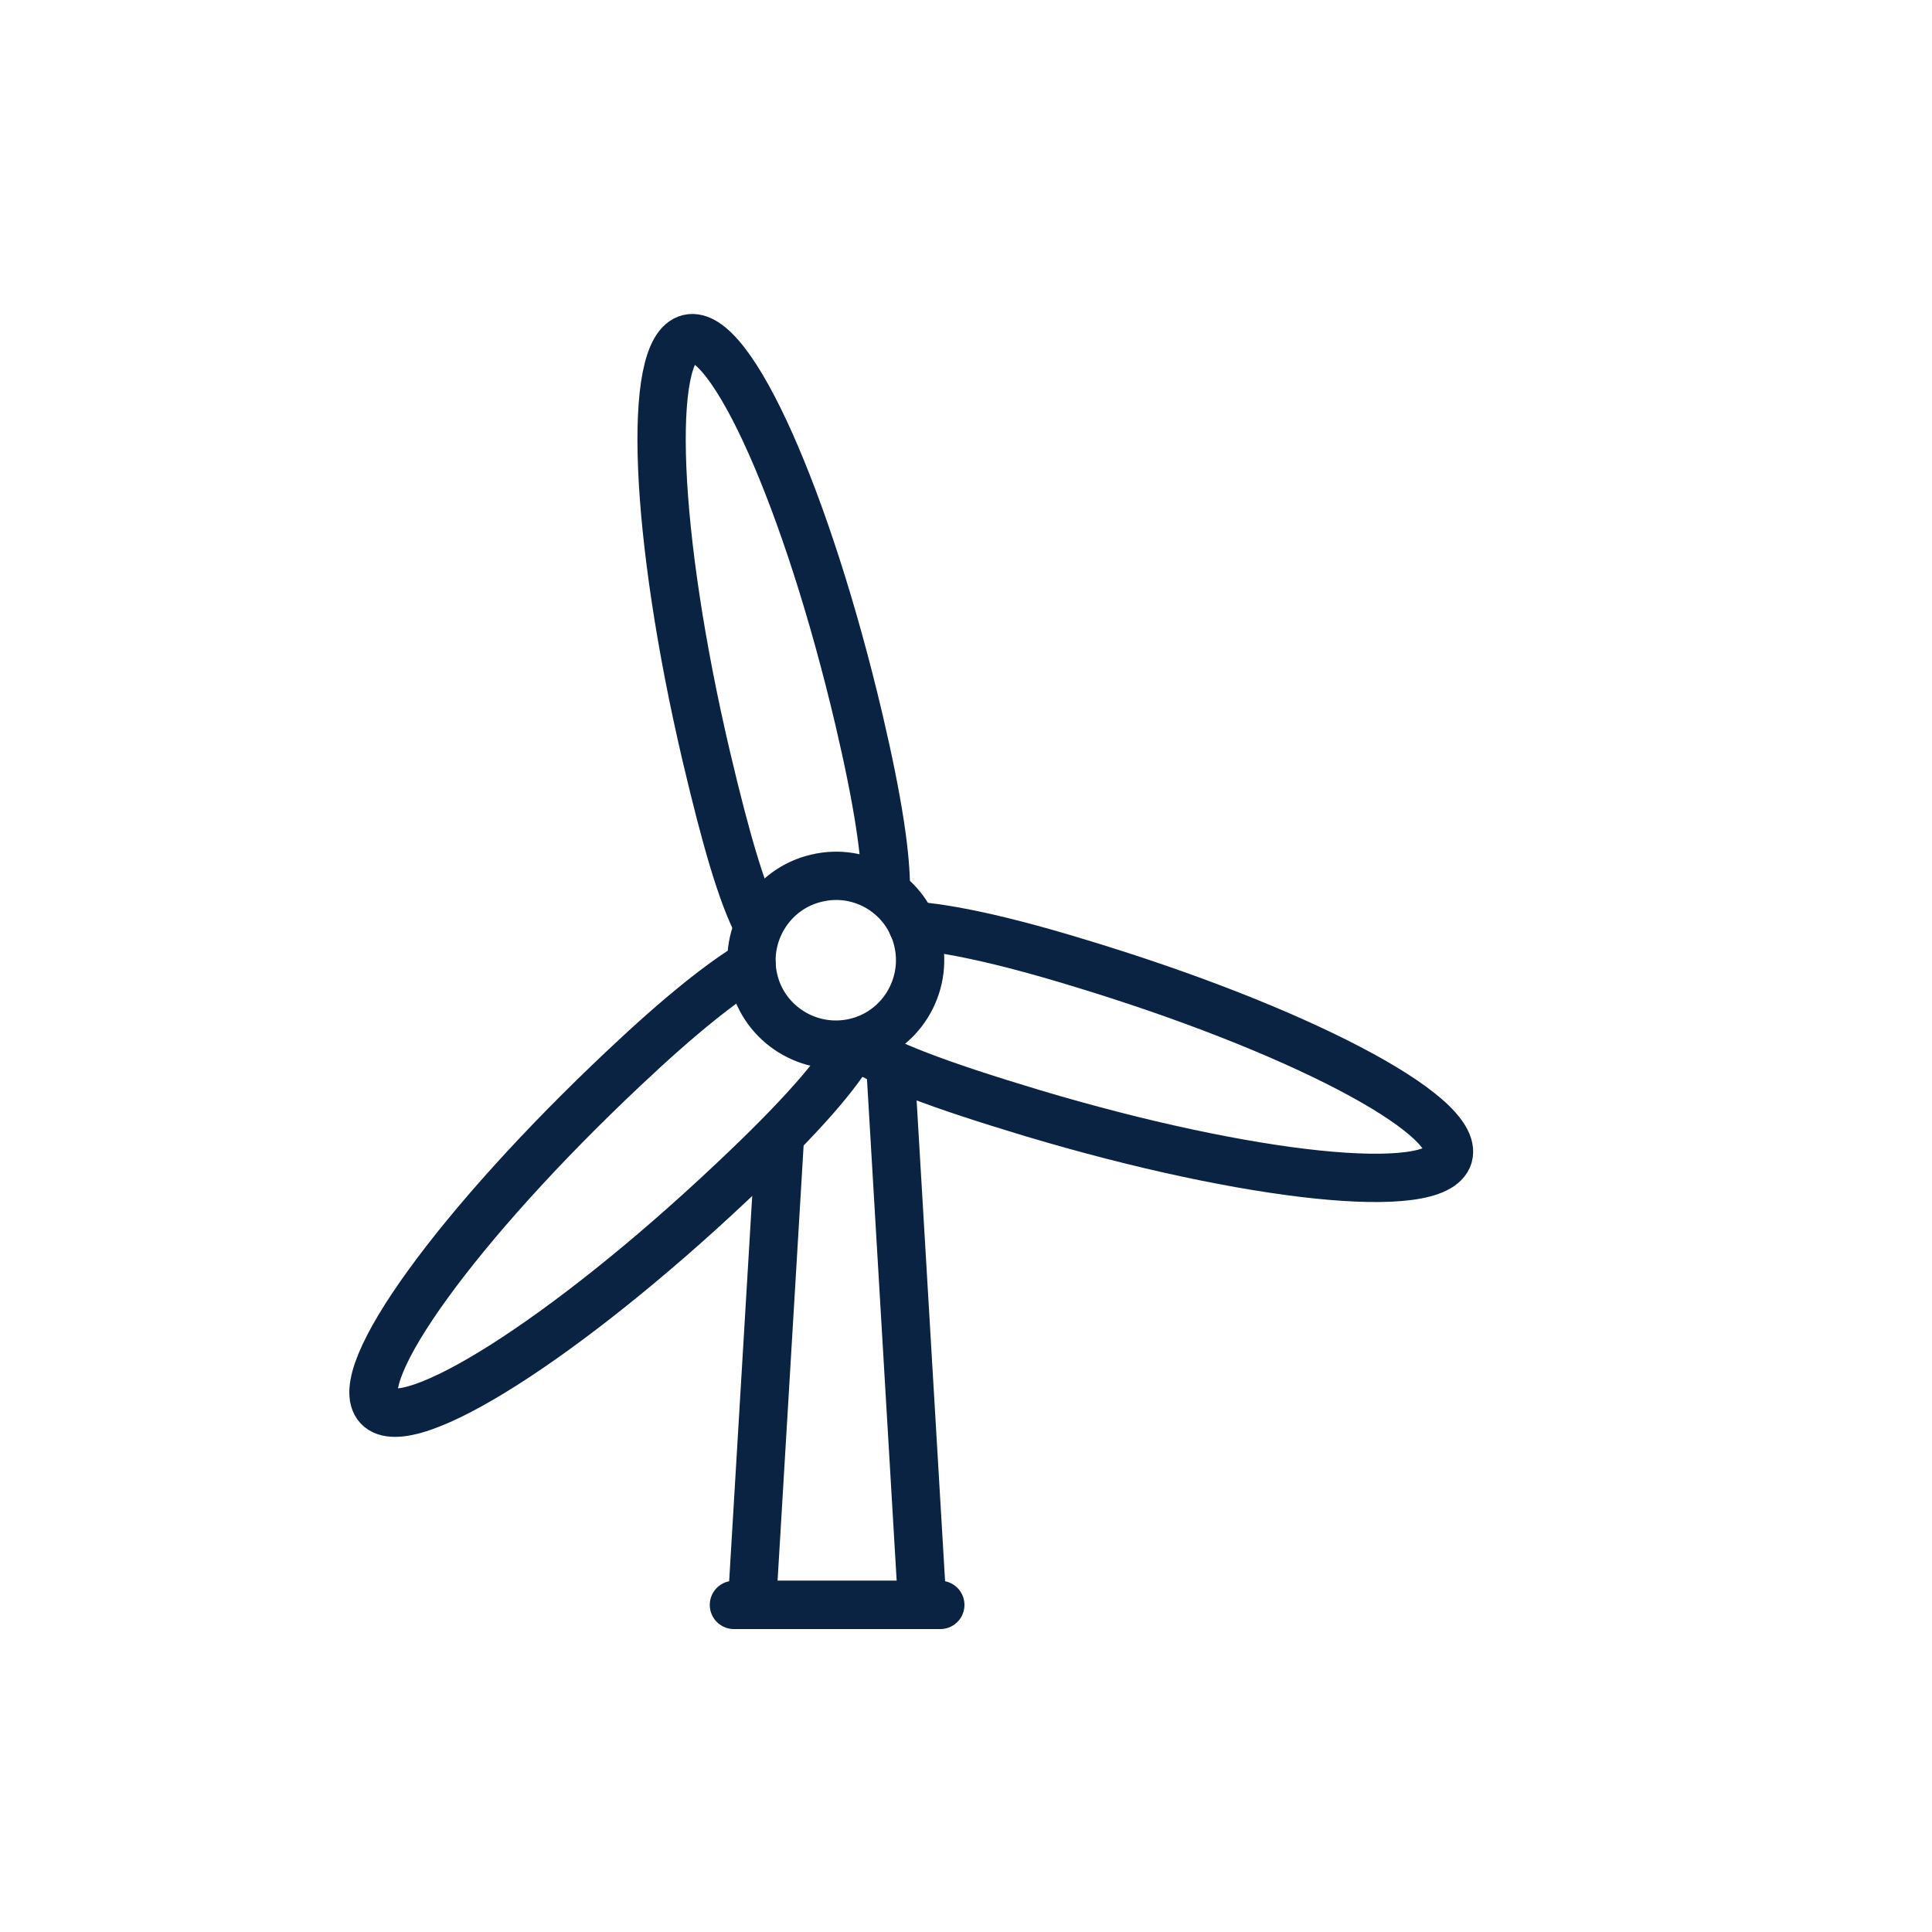 <svg width="40" height="40" viewBox="0 0 40 40" fill="none" xmlns="http://www.w3.org/2000/svg">
<path d="M18.431 22.009L19.095 33.228H15.568L16.149 23.519" stroke="#0B2343" stroke-linecap="round" stroke-linejoin="round"/>
<path d="M15.695 19.164C15.359 18.518 15.031 17.391 14.622 15.655C13.549 11.082 13.386 7.218 14.259 7.009C15.131 6.8 16.713 10.345 17.786 14.909C18.186 16.618 18.35 17.737 18.341 18.464" stroke="#0B2343" stroke-linecap="round" stroke-linejoin="round"/>
<path d="M17.704 21.601C17.359 22.228 16.604 23.11 15.131 24.492C11.713 27.71 8.44 29.783 7.831 29.128C7.222 28.474 9.495 25.337 12.913 22.119C14.086 21.01 14.941 20.337 15.559 19.964" stroke="#0B2343" stroke-linecap="round" stroke-linejoin="round"/>
<path d="M18.895 19.164C19.622 19.219 20.704 19.437 22.314 19.928C26.805 21.282 30.241 23.073 29.987 23.937C29.732 24.792 25.877 24.392 21.377 23.046C19.413 22.455 18.277 22.028 17.704 21.619" stroke="#0B2343" stroke-linecap="round" stroke-linejoin="round"/>
<path d="M19.004 19.482C19.222 20.419 18.641 21.364 17.704 21.582C16.768 21.801 15.822 21.219 15.604 20.282C15.386 19.346 15.968 18.4 16.904 18.182C17.841 17.955 18.786 18.537 19.004 19.482Z" stroke="#0B2343" stroke-miterlimit="10" stroke-linecap="round" stroke-linejoin="round"/>
<path d="M15.195 33.228H19.468" stroke="#0B2343" stroke-linecap="round" stroke-linejoin="round"/>
</svg>
